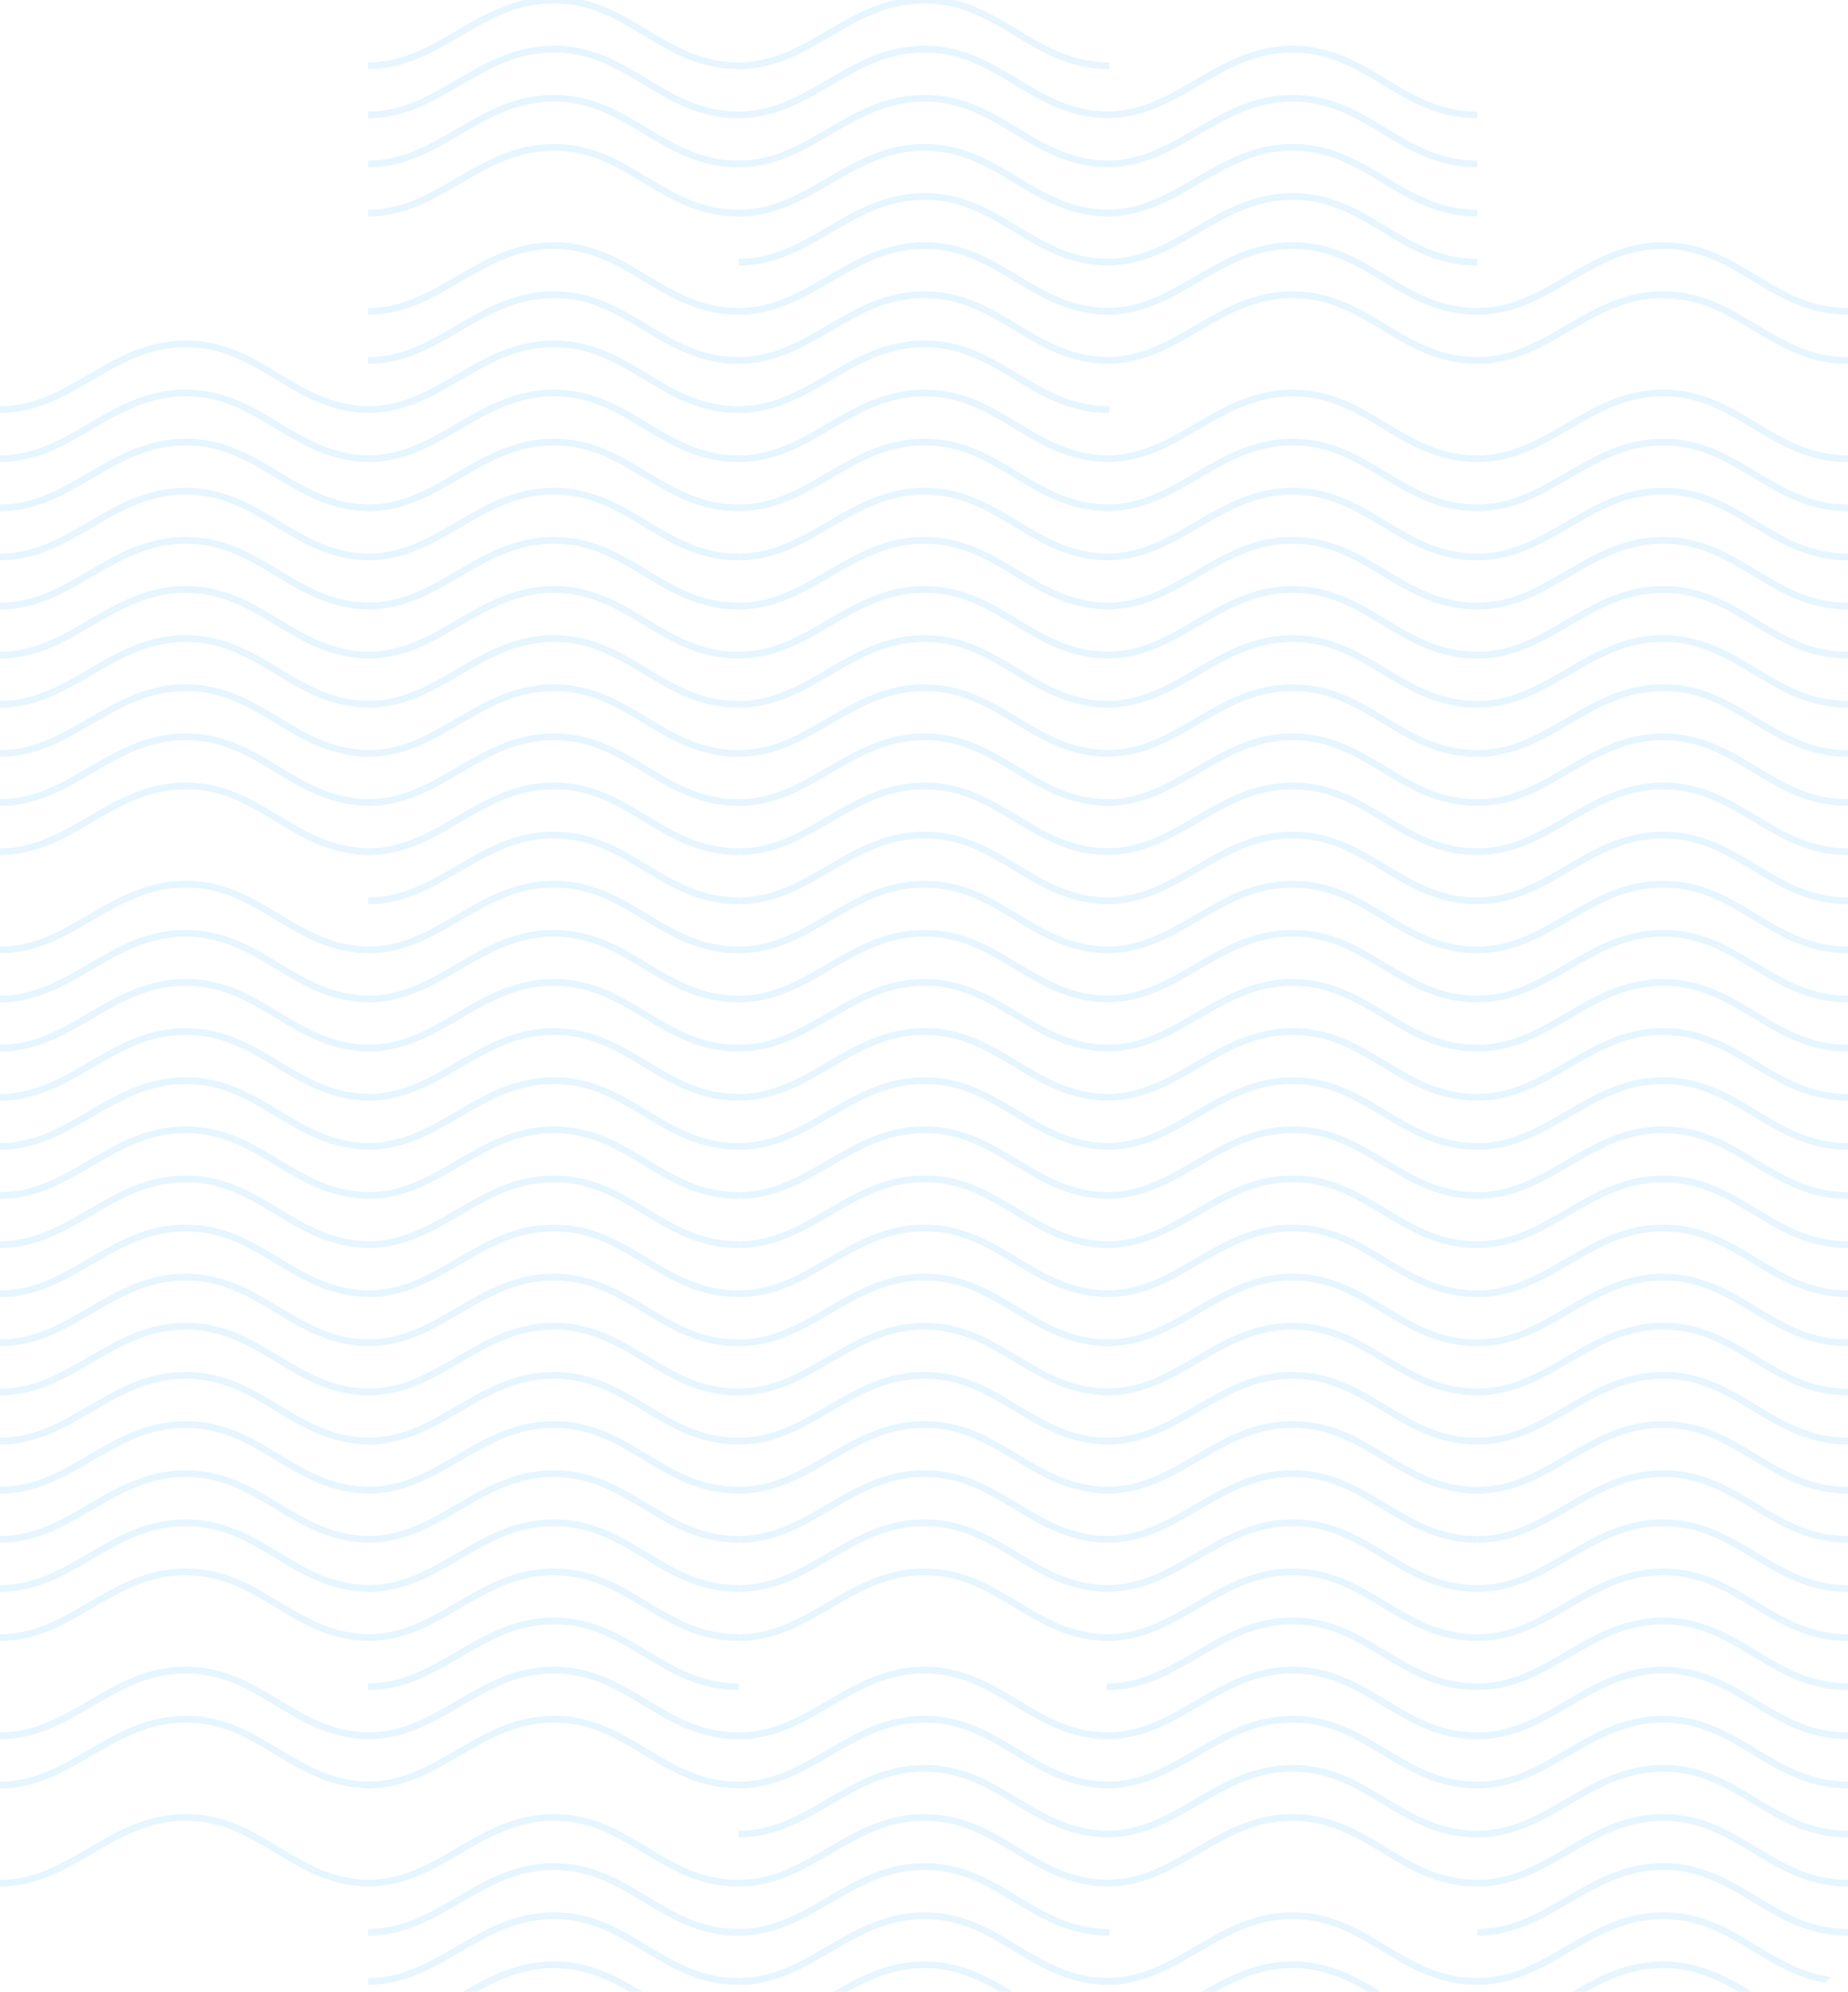 <svg width="552" height="595" viewBox="0 0 552 595" fill="none" xmlns="http://www.w3.org/2000/svg">
<g opacity="0.1">
<g clip-path="url(#clip0_10007_7657)">
<path d="M0 166.381C21.205 166.381 32.98 146.816 55.337 146.732C77.97 146.648 87.765 166.381 110.696 166.381" stroke="#009CF3" stroke-width="2"/>
<path d="M109.956 166.381C131.161 166.381 142.935 146.815 165.292 146.732C187.925 146.648 197.72 166.381 220.651 166.381" stroke="#009CF3" stroke-width="2"/>
<path d="M220.652 166.381C241.857 166.381 253.632 146.815 275.988 146.732C298.622 146.648 308.417 166.381 331.348 166.381" stroke="#009CF3" stroke-width="2"/>
<path d="M330.608 166.381C351.813 166.381 363.588 146.815 385.945 146.732C408.578 146.648 418.373 166.381 441.304 166.381" stroke="#009CF3" stroke-width="2"/>
<path d="M441.304 166.381C462.509 166.381 474.283 146.815 496.64 146.732C519.273 146.648 529.068 166.381 551.999 166.381" stroke="#009CF3" stroke-width="2"/>
<path d="M0 181.055C21.205 181.055 32.98 161.489 55.337 161.406C77.97 161.322 87.765 181.055 110.696 181.055" stroke="#009CF3" stroke-width="2"/>
<path d="M109.956 181.054C131.161 181.054 142.935 161.488 165.292 161.405C187.925 161.321 197.72 181.054 220.651 181.054" stroke="#009CF3" stroke-width="2"/>
<path d="M220.652 181.054C241.857 181.054 253.632 161.488 275.988 161.405C298.622 161.321 308.417 181.054 331.348 181.054" stroke="#009CF3" stroke-width="2"/>
<path d="M330.608 181.054C351.813 181.054 363.588 161.488 385.945 161.405C408.578 161.321 418.373 181.054 441.304 181.054" stroke="#009CF3" stroke-width="2"/>
<path d="M441.304 181.054C462.509 181.054 474.283 161.488 496.64 161.405C519.273 161.321 529.068 181.054 551.999 181.054" stroke="#009CF3" stroke-width="2"/>
<path d="M0 195.729C21.205 195.729 32.98 176.163 55.337 176.08C77.97 175.996 87.765 195.729 110.696 195.729" stroke="#009CF3" stroke-width="2"/>
<path d="M109.956 195.728C131.161 195.728 142.935 176.163 165.292 176.08C187.925 175.995 197.72 195.728 220.651 195.728" stroke="#009CF3" stroke-width="2"/>
<path d="M220.652 195.728C241.857 195.728 253.632 176.163 275.988 176.08C298.622 175.995 308.417 195.728 331.348 195.728" stroke="#009CF3" stroke-width="2"/>
<path d="M330.608 195.728C351.813 195.728 363.588 176.163 385.945 176.08C408.578 175.995 418.373 195.728 441.304 195.728" stroke="#009CF3" stroke-width="2"/>
<path d="M441.304 195.728C462.509 195.728 474.284 176.163 496.641 176.08C519.274 175.995 529.069 195.728 552 195.728" stroke="#009CF3" stroke-width="2"/>
<path d="M0 210.401C21.205 210.401 32.98 190.836 55.337 190.753C77.97 190.669 87.765 210.401 110.696 210.401" stroke="#009CF3" stroke-width="2"/>
<path d="M109.956 210.401C131.161 210.401 142.935 190.836 165.292 190.753C187.925 190.669 197.72 210.401 220.651 210.401" stroke="#009CF3" stroke-width="2"/>
<path d="M220.652 210.401C241.857 210.401 253.632 190.836 275.988 190.753C298.622 190.669 308.417 210.401 331.348 210.401" stroke="#009CF3" stroke-width="2"/>
<path d="M330.608 210.401C351.813 210.401 363.588 190.836 385.945 190.753C408.578 190.669 418.373 210.401 441.304 210.401" stroke="#009CF3" stroke-width="2"/>
<path d="M441.304 210.401C462.509 210.401 474.284 190.836 496.641 190.753C519.274 190.669 529.069 210.401 552 210.401" stroke="#009CF3" stroke-width="2"/>
<path d="M0 225.074C21.205 225.074 32.98 205.509 55.337 205.426C77.97 205.341 87.765 225.074 110.696 225.074" stroke="#009CF3" stroke-width="2"/>
<path d="M109.956 225.074C131.161 225.074 142.935 205.509 165.292 205.426C187.925 205.341 197.72 225.074 220.651 225.074" stroke="#009CF3" stroke-width="2"/>
<path d="M220.652 225.074C241.857 225.074 253.632 205.509 275.988 205.426C298.622 205.341 308.417 225.074 331.348 225.074" stroke="#009CF3" stroke-width="2"/>
<path d="M330.608 225.074C351.813 225.074 363.588 205.509 385.945 205.426C408.578 205.341 418.373 225.074 441.304 225.074" stroke="#009CF3" stroke-width="2"/>
<path d="M441.304 225.074C462.509 225.074 474.284 205.509 496.641 205.426C519.274 205.341 529.069 225.074 552 225.074" stroke="#009CF3" stroke-width="2"/>
<path d="M0 239.748C21.205 239.748 32.98 220.183 55.337 220.1C77.97 220.015 87.765 239.748 110.696 239.748" stroke="#009CF3" stroke-width="2"/>
<path d="M109.956 239.747C131.161 239.747 142.935 220.182 165.292 220.098C187.925 220.014 197.72 239.747 220.651 239.747" stroke="#009CF3" stroke-width="2"/>
<path d="M220.652 239.747C241.857 239.747 253.632 220.182 275.988 220.098C298.622 220.014 308.417 239.747 331.348 239.747" stroke="#009CF3" stroke-width="2"/>
<path d="M330.608 239.747C351.813 239.747 363.588 220.182 385.945 220.098C408.578 220.014 418.373 239.747 441.304 239.747" stroke="#009CF3" stroke-width="2"/>
<path d="M441.304 239.747C462.509 239.747 474.283 220.182 496.64 220.098C519.273 220.014 529.068 239.747 551.999 239.747" stroke="#009CF3" stroke-width="2"/>
<path d="M0 254.421C21.205 254.421 32.98 234.856 55.337 234.772C77.97 234.688 87.765 254.421 110.696 254.421" stroke="#009CF3" stroke-width="2"/>
<path d="M109.956 254.421C131.161 254.421 142.935 234.855 165.292 234.772C187.925 234.688 197.72 254.421 220.651 254.421" stroke="#009CF3" stroke-width="2"/>
<path d="M220.652 254.421C241.857 254.421 253.632 234.855 275.988 234.772C298.622 234.688 308.417 254.421 331.348 254.421" stroke="#009CF3" stroke-width="2"/>
<path d="M330.608 254.421C351.813 254.421 363.588 234.855 385.945 234.772C408.578 234.688 418.373 254.421 441.304 254.421" stroke="#009CF3" stroke-width="2"/>
<path d="M441.304 254.421C462.509 254.421 474.284 234.855 496.641 234.772C519.274 234.688 529.069 254.421 552 254.421" stroke="#009CF3" stroke-width="2"/>
<path d="M109.956 269.094C131.161 269.094 142.935 249.529 165.292 249.446C187.925 249.361 197.72 269.094 220.651 269.094" stroke="#009CF3" stroke-width="2"/>
<path d="M220.651 269.094C241.856 269.094 253.631 249.529 275.988 249.446C298.621 249.361 308.416 269.094 331.347 269.094" stroke="#009CF3" stroke-width="2"/>
<path d="M330.608 269.094C351.813 269.094 363.588 249.529 385.944 249.446C408.578 249.361 418.373 269.094 441.304 269.094" stroke="#009CF3" stroke-width="2"/>
<path d="M441.304 269.094C462.509 269.094 474.283 249.529 496.64 249.446C519.273 249.361 529.068 269.094 551.999 269.094" stroke="#009CF3" stroke-width="2"/>
<path d="M0 283.768C21.205 283.768 32.98 264.202 55.337 264.119C77.97 264.035 87.765 283.768 110.696 283.768" stroke="#009CF3" stroke-width="2"/>
<path d="M109.956 283.768C131.161 283.768 142.935 264.202 165.292 264.119C187.925 264.035 197.72 283.768 220.651 283.768" stroke="#009CF3" stroke-width="2"/>
<path d="M220.652 283.768C241.857 283.768 253.632 264.202 275.988 264.119C298.622 264.035 308.417 283.768 331.348 283.768" stroke="#009CF3" stroke-width="2"/>
<path d="M330.608 283.768C351.813 283.768 363.588 264.202 385.945 264.119C408.578 264.035 418.373 283.768 441.304 283.768" stroke="#009CF3" stroke-width="2"/>
<path d="M441.304 283.768C462.509 283.768 474.284 264.202 496.641 264.119C519.274 264.035 529.069 283.768 552 283.768" stroke="#009CF3" stroke-width="2"/>
<path d="M0 298.441C21.205 298.441 32.98 278.875 55.337 278.792C77.97 278.708 87.765 298.441 110.696 298.441" stroke="#009CF3" stroke-width="2"/>
<path d="M109.956 298.44C131.161 298.44 142.935 278.875 165.292 278.792C187.925 278.708 197.72 298.44 220.651 298.44" stroke="#009CF3" stroke-width="2"/>
<path d="M220.652 298.44C241.857 298.44 253.632 278.875 275.988 278.792C298.622 278.708 308.417 298.44 331.348 298.44" stroke="#009CF3" stroke-width="2"/>
<path d="M330.608 298.44C351.813 298.44 363.588 278.875 385.945 278.792C408.578 278.708 418.373 298.44 441.304 298.44" stroke="#009CF3" stroke-width="2"/>
<path d="M441.304 298.44C462.509 298.44 474.284 278.875 496.641 278.792C519.274 278.708 529.069 298.44 552 298.44" stroke="#009CF3" stroke-width="2"/>
<path d="M109.956 19.649C131.161 19.649 142.935 0.083 165.292 0C187.925 -0.084 197.72 19.649 220.651 19.649" stroke="#009CF3" stroke-width="2"/>
<path d="M220.651 19.649C241.856 19.649 253.631 0.083 275.988 0C298.621 -0.084 308.416 19.649 331.347 19.649" stroke="#009CF3" stroke-width="2"/>
<path d="M109.956 34.322C131.161 34.322 142.935 14.757 165.292 14.674C187.925 14.589 197.72 34.322 220.651 34.322" stroke="#009CF3" stroke-width="2"/>
<path d="M220.651 34.322C241.856 34.322 253.631 14.757 275.988 14.674C298.621 14.589 308.416 34.322 331.347 34.322" stroke="#009CF3" stroke-width="2"/>
<path d="M330.608 34.322C351.813 34.322 363.588 14.757 385.944 14.674C408.578 14.589 418.373 34.322 441.304 34.322" stroke="#009CF3" stroke-width="2"/>
<path d="M109.956 48.995C131.161 48.995 142.935 29.43 165.292 29.346C187.925 29.262 197.72 48.995 220.651 48.995" stroke="#009CF3" stroke-width="2"/>
<path d="M220.651 48.995C241.856 48.995 253.631 29.43 275.988 29.346C298.621 29.262 308.416 48.995 331.347 48.995" stroke="#009CF3" stroke-width="2"/>
<path d="M330.608 48.995C351.813 48.995 363.588 29.43 385.944 29.346C408.578 29.262 418.373 48.995 441.304 48.995" stroke="#009CF3" stroke-width="2"/>
<path d="M109.956 63.668C131.161 63.668 142.935 44.102 165.292 44.019C187.925 43.935 197.72 63.668 220.651 63.668" stroke="#009CF3" stroke-width="2"/>
<path d="M220.651 63.668C241.856 63.668 253.631 44.102 275.988 44.019C298.621 43.935 308.416 63.668 331.347 63.668" stroke="#009CF3" stroke-width="2"/>
<path d="M330.608 63.668C351.813 63.668 363.588 44.102 385.944 44.019C408.578 43.935 418.373 63.668 441.304 63.668" stroke="#009CF3" stroke-width="2"/>
<path d="M220.652 78.341C241.857 78.341 253.632 58.775 275.988 58.692C298.622 58.608 308.417 78.341 331.348 78.341" stroke="#009CF3" stroke-width="2"/>
<path d="M330.608 78.341C351.813 78.341 363.588 58.775 385.945 58.692C408.578 58.608 418.373 78.341 441.304 78.341" stroke="#009CF3" stroke-width="2"/>
<path d="M109.956 93.014C131.161 93.014 142.935 73.448 165.292 73.365C187.925 73.281 197.72 93.014 220.651 93.014" stroke="#009CF3" stroke-width="2"/>
<path d="M220.651 93.014C241.856 93.014 253.631 73.448 275.988 73.365C298.621 73.281 308.416 93.014 331.347 93.014" stroke="#009CF3" stroke-width="2"/>
<path d="M330.608 93.014C351.813 93.014 363.588 73.448 385.944 73.365C408.578 73.281 418.373 93.014 441.304 93.014" stroke="#009CF3" stroke-width="2"/>
<path d="M441.304 93.014C462.509 93.014 474.283 73.448 496.64 73.365C519.273 73.281 529.068 93.014 551.999 93.014" stroke="#009CF3" stroke-width="2"/>
<path d="M109.956 107.687C131.161 107.687 142.935 88.122 165.292 88.039C187.925 87.955 197.72 107.687 220.651 107.687" stroke="#009CF3" stroke-width="2"/>
<path d="M220.651 107.687C241.856 107.687 253.631 88.122 275.988 88.039C298.621 87.955 308.416 107.687 331.347 107.687" stroke="#009CF3" stroke-width="2"/>
<path d="M330.608 107.687C351.813 107.687 363.588 88.122 385.944 88.039C408.578 87.955 418.373 107.687 441.304 107.687" stroke="#009CF3" stroke-width="2"/>
<path d="M441.304 107.687C462.509 107.687 474.283 88.122 496.64 88.039C519.273 87.955 529.068 107.687 551.999 107.687" stroke="#009CF3" stroke-width="2"/>
<path d="M0 122.361C21.205 122.361 32.98 102.796 55.337 102.712C77.97 102.628 87.765 122.361 110.696 122.361" stroke="#009CF3" stroke-width="2"/>
<path d="M109.956 122.36C131.161 122.36 142.935 102.795 165.292 102.712C187.925 102.627 197.72 122.36 220.651 122.36" stroke="#009CF3" stroke-width="2"/>
<path d="M220.652 122.36C241.857 122.36 253.632 102.795 275.988 102.712C298.622 102.627 308.417 122.36 331.348 122.36" stroke="#009CF3" stroke-width="2"/>
<path d="M0 137.034C21.205 137.034 32.98 117.469 55.337 117.386C77.97 117.301 87.765 137.034 110.696 137.034" stroke="#009CF3" stroke-width="2"/>
<path d="M109.956 137.034C131.161 137.034 142.935 117.469 165.292 117.386C187.925 117.301 197.72 137.034 220.651 137.034" stroke="#009CF3" stroke-width="2"/>
<path d="M220.652 137.034C241.857 137.034 253.632 117.469 275.988 117.386C298.622 117.301 308.417 137.034 331.348 137.034" stroke="#009CF3" stroke-width="2"/>
<path d="M330.608 137.034C351.813 137.034 363.588 117.469 385.945 117.386C408.578 117.301 418.373 137.034 441.304 137.034" stroke="#009CF3" stroke-width="2"/>
<path d="M441.304 137.034C462.509 137.034 474.284 117.469 496.641 117.386C519.274 117.301 529.069 137.034 552 137.034" stroke="#009CF3" stroke-width="2"/>
<path d="M0 151.708C21.205 151.708 32.98 132.142 55.337 132.059C77.97 131.975 87.765 151.708 110.696 151.708" stroke="#009CF3" stroke-width="2"/>
<path d="M109.956 151.707C131.161 151.707 142.935 132.142 165.292 132.058C187.925 131.974 197.72 151.707 220.651 151.707" stroke="#009CF3" stroke-width="2"/>
<path d="M220.652 151.707C241.857 151.707 253.632 132.142 275.988 132.058C298.622 131.974 308.417 151.707 331.348 151.707" stroke="#009CF3" stroke-width="2"/>
<path d="M330.608 151.707C351.813 151.707 363.588 132.142 385.945 132.058C408.578 131.974 418.373 151.707 441.304 151.707" stroke="#009CF3" stroke-width="2"/>
<path d="M441.304 151.707C462.509 151.707 474.284 132.142 496.641 132.058C519.274 131.974 529.069 151.707 552 151.707" stroke="#009CF3" stroke-width="2"/>
<path d="M0 313.114C21.205 313.114 32.98 293.549 55.337 293.466C77.97 293.381 87.765 313.114 110.696 313.114" stroke="#009CF3" stroke-width="2"/>
<path d="M109.956 313.114C131.161 313.114 142.935 293.549 165.292 293.465C187.925 293.381 197.72 313.114 220.651 313.114" stroke="#009CF3" stroke-width="2"/>
<path d="M220.652 313.114C241.857 313.114 253.632 293.549 275.988 293.465C298.622 293.381 308.417 313.114 331.348 313.114" stroke="#009CF3" stroke-width="2"/>
<path d="M330.608 313.114C351.813 313.114 363.588 293.549 385.945 293.465C408.578 293.381 418.373 313.114 441.304 313.114" stroke="#009CF3" stroke-width="2"/>
<path d="M441.304 313.114C462.509 313.114 474.284 293.549 496.641 293.465C519.274 293.381 529.069 313.114 552 313.114" stroke="#009CF3" stroke-width="2"/>
<path d="M0 327.787C21.205 327.787 32.98 308.222 55.337 308.138C77.97 308.054 87.765 327.787 110.696 327.787" stroke="#009CF3" stroke-width="2"/>
<path d="M109.956 327.787C131.161 327.787 142.935 308.222 165.292 308.138C187.925 308.054 197.72 327.787 220.651 327.787" stroke="#009CF3" stroke-width="2"/>
<path d="M220.652 327.787C241.857 327.787 253.632 308.222 275.988 308.138C298.622 308.054 308.417 327.787 331.348 327.787" stroke="#009CF3" stroke-width="2"/>
<path d="M330.608 327.787C351.813 327.787 363.588 308.222 385.945 308.138C408.578 308.054 418.373 327.787 441.304 327.787" stroke="#009CF3" stroke-width="2"/>
<path d="M441.304 327.787C462.509 327.787 474.284 308.222 496.641 308.138C519.274 308.054 529.069 327.787 552 327.787" stroke="#009CF3" stroke-width="2"/>
<path d="M0 342.46C21.205 342.46 32.98 322.895 55.337 322.812C77.97 322.727 87.765 342.46 110.696 342.46" stroke="#009CF3" stroke-width="2"/>
<path d="M109.956 342.46C131.161 342.46 142.935 322.894 165.292 322.811C187.925 322.727 197.72 342.46 220.651 342.46" stroke="#009CF3" stroke-width="2"/>
<path d="M220.652 342.46C241.857 342.46 253.632 322.894 275.988 322.811C298.622 322.727 308.417 342.46 331.348 342.46" stroke="#009CF3" stroke-width="2"/>
<path d="M330.608 342.46C351.813 342.46 363.588 322.894 385.945 322.811C408.578 322.727 418.373 342.46 441.304 342.46" stroke="#009CF3" stroke-width="2"/>
<path d="M441.304 342.46C462.509 342.46 474.284 322.894 496.641 322.811C519.274 322.727 529.069 342.46 552 342.46" stroke="#009CF3" stroke-width="2"/>
<path d="M0 357.133C21.205 357.133 32.98 337.567 55.337 337.484C77.97 337.4 87.765 357.133 110.696 357.133" stroke="#009CF3" stroke-width="2"/>
<path d="M109.956 357.133C131.161 357.133 142.935 337.568 165.292 337.484C187.925 337.4 197.72 357.133 220.651 357.133" stroke="#009CF3" stroke-width="2"/>
<path d="M220.652 357.133C241.857 357.133 253.632 337.568 275.988 337.484C298.622 337.4 308.417 357.133 331.348 357.133" stroke="#009CF3" stroke-width="2"/>
<path d="M330.608 357.133C351.813 357.133 363.588 337.568 385.945 337.484C408.578 337.4 418.373 357.133 441.304 357.133" stroke="#009CF3" stroke-width="2"/>
<path d="M441.304 357.133C462.509 357.133 474.283 337.568 496.64 337.484C519.273 337.4 529.068 357.133 551.999 357.133" stroke="#009CF3" stroke-width="2"/>
<path d="M0 371.806C21.205 371.806 32.98 352.24 55.337 352.157C77.97 352.073 87.765 371.806 110.696 371.806" stroke="#009CF3" stroke-width="2"/>
<path d="M109.956 371.806C131.161 371.806 142.935 352.24 165.292 352.157C187.925 352.073 197.72 371.806 220.651 371.806" stroke="#009CF3" stroke-width="2"/>
<path d="M220.652 371.806C241.857 371.806 253.632 352.24 275.988 352.157C298.622 352.073 308.417 371.806 331.348 371.806" stroke="#009CF3" stroke-width="2"/>
<path d="M330.608 371.806C351.813 371.806 363.588 352.24 385.945 352.157C408.578 352.073 418.373 371.806 441.304 371.806" stroke="#009CF3" stroke-width="2"/>
<path d="M441.304 371.806C462.509 371.806 474.284 352.24 496.641 352.157C519.274 352.073 529.069 371.806 552 371.806" stroke="#009CF3" stroke-width="2"/>
<path d="M0 401.152C21.205 401.152 32.98 381.586 55.337 381.503C77.97 381.419 87.765 401.152 110.696 401.152" stroke="#009CF3" stroke-width="2"/>
<path d="M109.956 401.152C131.161 401.152 142.935 381.586 165.292 381.503C187.925 381.419 197.72 401.152 220.651 401.152" stroke="#009CF3" stroke-width="2"/>
<path d="M220.652 401.152C241.857 401.152 253.632 381.586 275.988 381.503C298.622 381.419 308.417 401.152 331.348 401.152" stroke="#009CF3" stroke-width="2"/>
<path d="M330.608 401.152C351.813 401.152 363.588 381.586 385.945 381.503C408.578 381.419 418.373 401.152 441.304 401.152" stroke="#009CF3" stroke-width="2"/>
<path d="M441.304 401.152C462.509 401.152 474.284 381.586 496.641 381.503C519.274 381.419 529.069 401.152 552 401.152" stroke="#009CF3" stroke-width="2"/>
<path d="M0 386.479C21.205 386.479 32.98 366.914 55.337 366.831C77.97 366.746 87.765 386.479 110.696 386.479" stroke="#009CF3" stroke-width="2"/>
<path d="M109.956 386.479C131.161 386.479 142.935 366.913 165.292 366.83C187.925 366.746 197.72 386.479 220.651 386.479" stroke="#009CF3" stroke-width="2"/>
<path d="M220.652 386.479C241.857 386.479 253.632 366.913 275.988 366.83C298.622 366.746 308.417 386.479 331.348 386.479" stroke="#009CF3" stroke-width="2"/>
<path d="M330.608 386.479C351.813 386.479 363.588 366.913 385.945 366.83C408.578 366.746 418.373 386.479 441.304 386.479" stroke="#009CF3" stroke-width="2"/>
<path d="M441.304 386.479C462.509 386.479 474.284 366.913 496.641 366.83C519.274 366.746 529.069 386.479 552 386.479" stroke="#009CF3" stroke-width="2"/>
<path d="M0 415.826C21.205 415.826 32.98 396.26 55.337 396.177C77.97 396.093 87.765 415.826 110.696 415.826" stroke="#009CF3" stroke-width="2"/>
<path d="M109.956 415.825C131.161 415.825 142.935 396.259 165.292 396.176C187.925 396.092 197.72 415.825 220.651 415.825" stroke="#009CF3" stroke-width="2"/>
<path d="M220.652 415.825C241.857 415.825 253.632 396.259 275.988 396.176C298.622 396.092 308.417 415.825 331.348 415.825" stroke="#009CF3" stroke-width="2"/>
<path d="M330.608 415.825C351.813 415.825 363.588 396.259 385.945 396.176C408.578 396.092 418.373 415.825 441.304 415.825" stroke="#009CF3" stroke-width="2"/>
<path d="M441.304 415.825C462.509 415.825 474.284 396.259 496.641 396.176C519.274 396.092 529.069 415.825 552 415.825" stroke="#009CF3" stroke-width="2"/>
<path d="M0 430.5C21.205 430.5 32.98 410.934 55.337 410.851C77.97 410.767 87.765 430.5 110.696 430.5" stroke="#009CF3" stroke-width="2"/>
<path d="M109.956 430.499C131.161 430.499 142.935 410.933 165.292 410.85C187.925 410.766 197.72 430.499 220.651 430.499" stroke="#009CF3" stroke-width="2"/>
<path d="M220.652 430.499C241.857 430.499 253.632 410.933 275.988 410.85C298.622 410.766 308.417 430.499 331.348 430.499" stroke="#009CF3" stroke-width="2"/>
<path d="M330.608 430.499C351.813 430.499 363.588 410.933 385.945 410.85C408.578 410.766 418.373 430.499 441.304 430.499" stroke="#009CF3" stroke-width="2"/>
<path d="M441.304 430.499C462.509 430.499 474.284 410.933 496.641 410.85C519.274 410.766 529.069 430.499 552 430.499" stroke="#009CF3" stroke-width="2"/>
<path d="M0 445.173C21.205 445.173 32.98 425.608 55.337 425.524C77.97 425.44 87.765 445.173 110.696 445.173" stroke="#009CF3" stroke-width="2"/>
<path d="M109.956 445.172C131.161 445.172 142.935 425.607 165.292 425.523C187.925 425.439 197.72 445.172 220.651 445.172" stroke="#009CF3" stroke-width="2"/>
<path d="M220.652 445.172C241.857 445.172 253.632 425.607 275.988 425.523C298.622 425.439 308.417 445.172 331.348 445.172" stroke="#009CF3" stroke-width="2"/>
<path d="M330.608 445.172C351.813 445.172 363.588 425.607 385.945 425.523C408.578 425.439 418.373 445.172 441.304 445.172" stroke="#009CF3" stroke-width="2"/>
<path d="M441.304 445.172C462.509 445.172 474.284 425.607 496.641 425.523C519.274 425.439 529.069 445.172 552 445.172" stroke="#009CF3" stroke-width="2"/>
<path d="M0 459.846C21.205 459.846 32.98 440.28 55.337 440.197C77.97 440.113 87.765 459.846 110.696 459.846" stroke="#009CF3" stroke-width="2"/>
<path d="M109.956 459.846C131.161 459.846 142.935 440.281 165.292 440.198C187.925 440.114 197.72 459.846 220.651 459.846" stroke="#009CF3" stroke-width="2"/>
<path d="M220.652 459.846C241.857 459.846 253.632 440.281 275.988 440.198C298.622 440.114 308.417 459.846 331.348 459.846" stroke="#009CF3" stroke-width="2"/>
<path d="M330.608 459.846C351.813 459.846 363.588 440.281 385.945 440.198C408.578 440.114 418.373 459.846 441.304 459.846" stroke="#009CF3" stroke-width="2"/>
<path d="M441.304 459.846C462.509 459.846 474.284 440.281 496.641 440.198C519.274 440.114 529.069 459.846 552 459.846" stroke="#009CF3" stroke-width="2"/>
<path d="M0 474.52C21.205 474.52 32.98 454.955 55.337 454.871C77.97 454.787 87.765 474.52 110.696 474.52" stroke="#009CF3" stroke-width="2"/>
<path d="M109.956 474.519C131.161 474.519 142.935 454.954 165.292 454.871C187.925 454.786 197.72 474.519 220.651 474.519" stroke="#009CF3" stroke-width="2"/>
<path d="M220.652 474.519C241.857 474.519 253.632 454.954 275.988 454.871C298.622 454.786 308.417 474.519 331.348 474.519" stroke="#009CF3" stroke-width="2"/>
<path d="M330.608 474.519C351.813 474.519 363.588 454.954 385.945 454.871C408.578 454.786 418.373 474.519 441.304 474.519" stroke="#009CF3" stroke-width="2"/>
<path d="M441.304 474.519C462.509 474.519 474.284 454.954 496.641 454.871C519.274 454.786 529.069 474.519 552 474.519" stroke="#009CF3" stroke-width="2"/>
<path d="M0 489.194C21.205 489.194 32.98 469.629 55.337 469.545C77.97 469.461 87.765 489.194 110.696 489.194" stroke="#009CF3" stroke-width="2"/>
<path d="M109.956 489.193C131.161 489.193 142.935 469.627 165.292 469.544C187.925 469.46 197.72 489.193 220.651 489.193" stroke="#009CF3" stroke-width="2"/>
<path d="M220.652 489.193C241.857 489.193 253.632 469.627 275.988 469.544C298.622 469.46 308.417 489.193 331.348 489.193" stroke="#009CF3" stroke-width="2"/>
<path d="M330.608 489.193C351.813 489.193 363.588 469.627 385.945 469.544C408.578 469.46 418.373 489.193 441.304 489.193" stroke="#009CF3" stroke-width="2"/>
<path d="M441.304 489.193C462.509 489.193 474.283 469.627 496.64 469.544C519.273 469.46 529.068 489.193 551.999 489.193" stroke="#009CF3" stroke-width="2"/>
<path d="M109.956 503.867C131.161 503.867 142.935 484.301 165.292 484.218C187.925 484.134 197.72 503.867 220.651 503.867" stroke="#009CF3" stroke-width="2"/>
<path d="M330.608 503.867C351.813 503.867 363.588 484.301 385.944 484.218C408.578 484.134 418.373 503.867 441.304 503.867" stroke="#009CF3" stroke-width="2"/>
<path d="M441.304 503.867C462.509 503.867 474.283 484.301 496.64 484.218C519.273 484.134 529.068 503.867 551.999 503.867" stroke="#009CF3" stroke-width="2"/>
<path d="M0 518.541C21.205 518.541 32.98 498.976 55.337 498.892C77.97 498.808 87.765 518.541 110.696 518.541" stroke="#009CF3" stroke-width="2"/>
<path d="M109.956 518.541C131.161 518.541 142.935 498.975 165.292 498.892C187.925 498.808 197.72 518.541 220.651 518.541" stroke="#009CF3" stroke-width="2"/>
<path d="M220.652 518.541C241.857 518.541 253.632 498.975 275.988 498.892C298.622 498.808 308.417 518.541 331.348 518.541" stroke="#009CF3" stroke-width="2"/>
<path d="M330.608 518.541C351.813 518.541 363.588 498.975 385.945 498.892C408.578 498.808 418.373 518.541 441.304 518.541" stroke="#009CF3" stroke-width="2"/>
<path d="M441.304 518.541C462.509 518.541 474.284 498.975 496.641 498.892C519.274 498.808 529.069 518.541 552 518.541" stroke="#009CF3" stroke-width="2"/>
<path d="M0 533.214C21.205 533.214 32.98 513.649 55.337 513.565C77.97 513.481 87.765 533.214 110.696 533.214" stroke="#009CF3" stroke-width="2"/>
<path d="M109.956 533.215C131.161 533.215 142.935 513.649 165.292 513.566C187.925 513.482 197.72 533.215 220.651 533.215" stroke="#009CF3" stroke-width="2"/>
<path d="M220.652 533.215C241.857 533.215 253.632 513.649 275.988 513.566C298.622 513.482 308.417 533.215 331.348 533.215" stroke="#009CF3" stroke-width="2"/>
<path d="M330.608 533.215C351.813 533.215 363.588 513.649 385.945 513.566C408.578 513.482 418.373 533.215 441.304 533.215" stroke="#009CF3" stroke-width="2"/>
<path d="M441.304 533.215C462.509 533.215 474.284 513.649 496.641 513.566C519.274 513.482 529.069 533.215 552 533.215" stroke="#009CF3" stroke-width="2"/>
<path d="M220.652 547.887C241.857 547.887 253.632 528.321 275.988 528.238C298.622 528.154 308.417 547.887 331.348 547.887" stroke="#009CF3" stroke-width="2"/>
<path d="M330.608 547.887C351.813 547.887 363.588 528.321 385.945 528.238C408.578 528.154 418.373 547.887 441.304 547.887" stroke="#009CF3" stroke-width="2"/>
<path d="M441.304 547.887C462.509 547.887 474.284 528.321 496.641 528.238C519.274 528.154 529.069 547.887 552 547.887" stroke="#009CF3" stroke-width="2"/>
<path d="M0 562.56C21.205 562.56 32.98 542.995 55.337 542.911C77.97 542.827 87.765 562.56 110.696 562.56" stroke="#009CF3" stroke-width="2"/>
<path d="M109.956 562.56C131.161 562.56 142.935 542.994 165.292 542.911C187.925 542.827 197.72 562.56 220.651 562.56" stroke="#009CF3" stroke-width="2"/>
<path d="M220.652 562.56C241.857 562.56 253.632 542.994 275.988 542.911C298.622 542.827 308.417 562.56 331.348 562.56" stroke="#009CF3" stroke-width="2"/>
<path d="M330.608 562.56C351.813 562.56 363.588 542.994 385.945 542.911C408.578 542.827 418.373 562.56 441.304 562.56" stroke="#009CF3" stroke-width="2"/>
<path d="M441.304 562.56C462.509 562.56 474.284 542.994 496.641 542.911C519.274 542.827 529.069 562.56 552 562.56" stroke="#009CF3" stroke-width="2"/>
<path d="M109.956 577.233C131.161 577.233 142.935 557.667 165.292 557.584C187.925 557.5 197.72 577.233 220.651 577.233" stroke="#009CF3" stroke-width="2"/>
<path d="M220.651 577.233C241.856 577.233 253.631 557.667 275.988 557.584C298.621 557.5 308.416 577.233 331.347 577.233" stroke="#009CF3" stroke-width="2"/>
<path d="M441.304 577.233C462.509 577.233 474.283 557.667 496.64 557.584C519.273 557.5 529.068 577.233 551.999 577.233" stroke="#009CF3" stroke-width="2"/>
<path d="M109.956 591.906C131.161 591.906 142.935 572.341 165.292 572.257C187.925 572.173 197.72 591.906 220.651 591.906" stroke="#009CF3" stroke-width="2"/>
<path d="M220.651 591.906C241.856 591.906 253.631 572.341 275.988 572.257C298.621 572.173 308.416 591.906 331.347 591.906" stroke="#009CF3" stroke-width="2"/>
<path d="M330.608 591.906C351.813 591.906 363.588 572.341 385.944 572.257C408.578 572.173 418.373 591.906 441.304 591.906" stroke="#009CF3" stroke-width="2"/>
<path d="M441.304 591.906C462.509 591.906 474.283 572.341 496.64 572.257C519.273 572.173 529.068 591.906 551.999 591.906" stroke="#009CF3" stroke-width="2"/>
<path d="M109.956 606.579C131.161 606.579 142.935 587.014 165.292 586.93C187.925 586.846 197.72 606.579 220.651 606.579" stroke="#009CF3" stroke-width="2"/>
<path d="M220.651 606.579C241.856 606.579 253.631 587.014 275.988 586.93C298.621 586.846 308.416 606.579 331.347 606.579" stroke="#009CF3" stroke-width="2"/>
<path d="M330.608 606.579C351.813 606.579 363.588 587.014 385.944 586.93C408.578 586.846 418.373 606.579 441.304 606.579" stroke="#009CF3" stroke-width="2"/>
<path d="M441.304 606.579C462.509 606.579 474.283 587.014 496.64 586.93C519.273 586.846 529.068 606.579 551.999 606.579" stroke="#009CF3" stroke-width="2"/>
</g>
</g>
<defs>
<clipPath id="clip0_10007_7657">
<rect width="552" height="595" rx="16" fill="white"/>
</clipPath>
</defs>
</svg>
